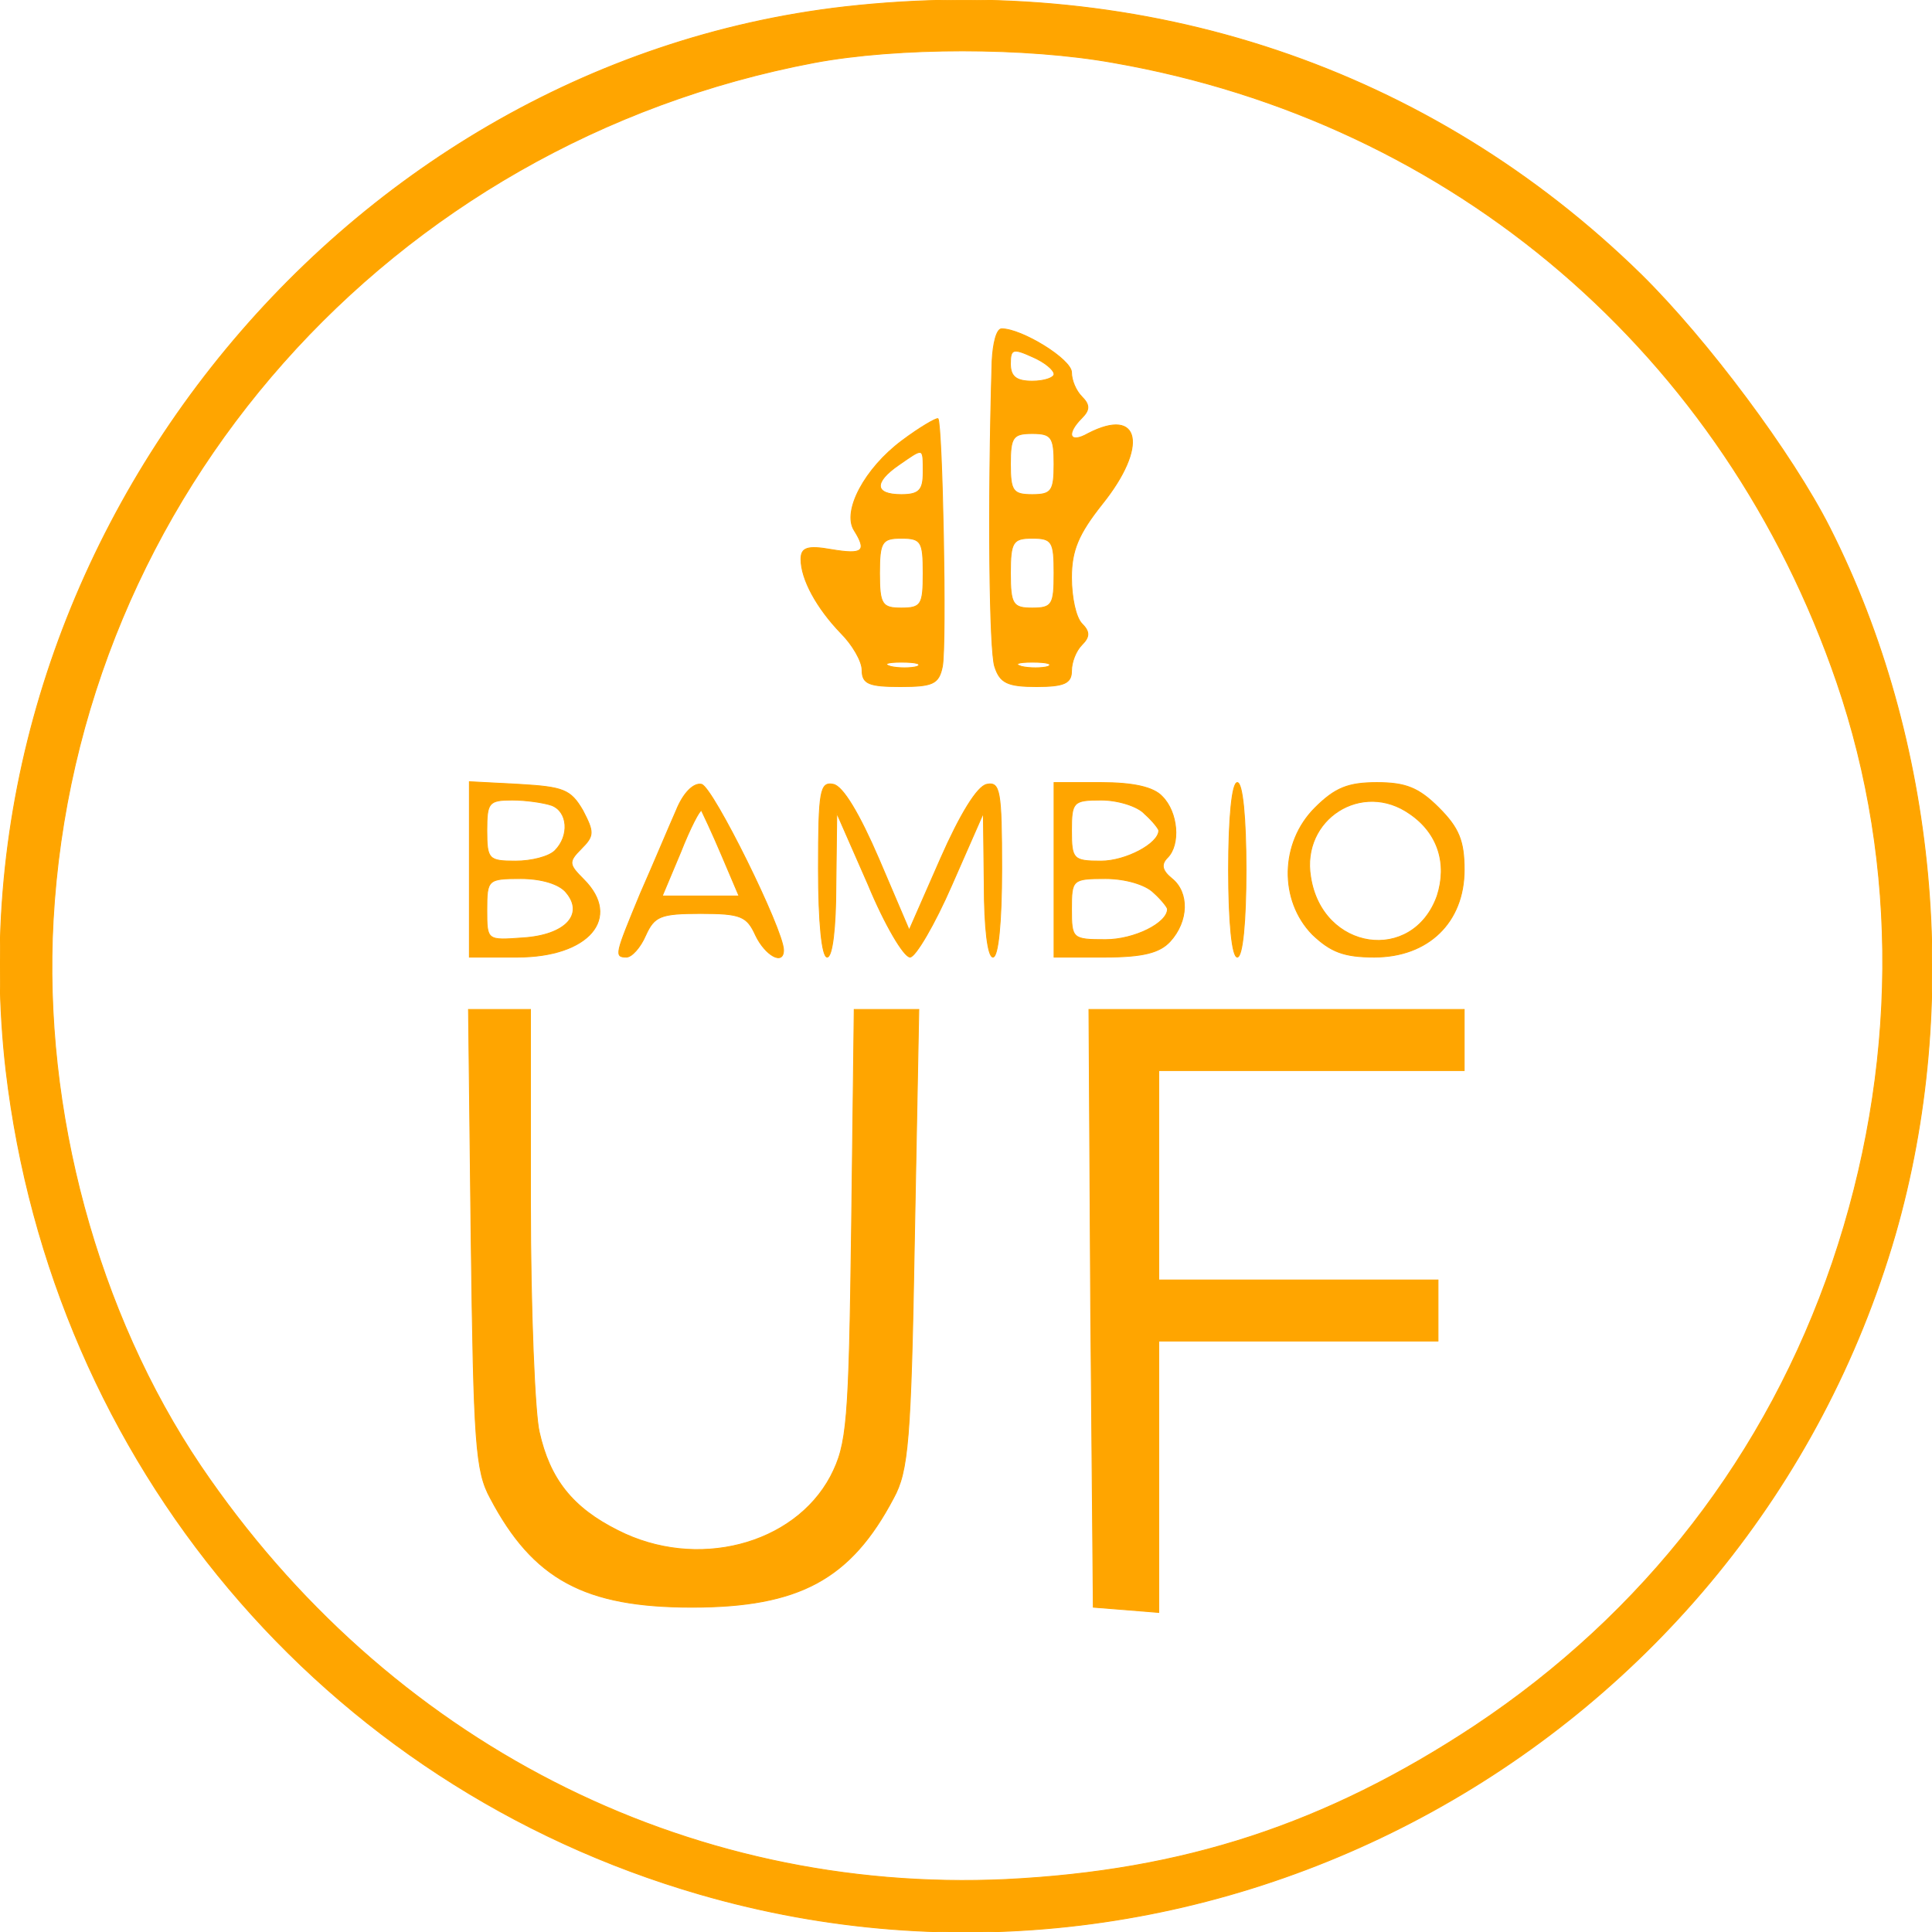 <svg xmlns="http://www.w3.org/2000/svg" version="1.0" preserveAspectRatio="xMidYMid meet" viewBox="285.21 153.32 221.4 221.41">

<g transform="translate(0,529) scale(0.1,-0.1)" fill="orange" stroke="orange">
<path d="M3820 3749 c-586 -67 -1029 -629 -961 -1219 53 -450 363 -819 795 -944 583 -169 1200 171 1370 756 76 264 48 567 -75 810 -43 85 -140 215 -216 290 -242 237 -567 346 -913 307z m308 -64 c390 -68 700 -334 829 -710 72 -210 70 -444 -5 -665 -75 -220 -216 -402 -410 -531 -171 -113 -334 -166 -537 -176 -367 -17 -709 158 -923 474 -118 175 -181 407 -169 625 27 486 386 891 872 983 96 18 243 18 343 0z"/>
<path d="M3989 3343 c-5 -169 -3 -332 3 -350 6 -19 15 -23 48 -23 32 0 40 4 40 18 0 10 5 23 12 30 9 9 9 15 0 24 -7 7 -12 30 -12 53 0 31 8 50 35 84 53 66 44 112 -16 81 -21 -12 -26 -1 -7 18 9 9 9 15 0 24 -7 7 -12 19 -12 28 0 15 -57 50 -80 50 -6 0 -10 -17 -11 -37z m71 -15 c0 -4 -11 -8 -25 -8 -18 0 -25 5 -25 20 0 17 3 18 25 8 14 -6 25 -15 25 -20z m0 -103 c0 -31 -3 -35 -25 -35 -22 0 -25 4 -25 35 0 31 3 35 25 35 22 0 25 -4 25 -35z m0 -125 c0 -36 -2 -40 -25 -40 -22 0 -25 4 -25 40 0 36 3 40 25 40 23 0 25 -4 25 -40z m-7 -107 c-7 -2 -21 -2 -30 0 -10 3 -4 5 12 5 17 0 24 -2 18 -5z"/>
<path d="M3886 3252 c-43 -32 -69 -81 -55 -103 15 -24 10 -28 -26 -22 -28 5 -35 2 -35 -11 0 -23 18 -56 46 -85 13 -13 24 -32 24 -42 0 -16 8 -19 44 -19 37 0 44 3 48 23 5 25 0 278 -5 284 -2 1 -21 -10 -41 -25z m24 -37 c0 -20 -5 -25 -25 -25 -31 0 -32 14 -3 34 29 20 28 21 28 -9z m0 -115 c0 -36 -2 -40 -25 -40 -22 0 -25 4 -25 40 0 36 3 40 25 40 23 0 25 -4 25 -40z m-7 -107 c-7 -2 -21 -2 -30 0 -10 3 -4 5 12 5 17 0 24 -2 18 -5z"/>
<path d="M3390 2760 l0 -100 55 0 c82 0 120 45 76 89 -17 17 -18 20 -3 35 15 15 15 19 2 44 -14 24 -22 27 -73 30 l-57 3 0 -101z m94 74 c19 -7 21 -35 4 -52 -7 -7 -27 -12 -45 -12 -31 0 -33 2 -33 35 0 32 2 35 29 35 16 0 36 -3 45 -6z m17 -100 c21 -25 -1 -49 -50 -52 -41 -3 -41 -3 -41 32 0 35 1 36 39 36 23 0 44 -6 52 -16z"/>
<path d="M3627 2828 c-8 -18 -26 -61 -41 -95 -29 -70 -30 -73 -16 -73 6 0 16 11 22 25 10 22 17 25 63 25 46 0 53 -3 63 -25 11 -23 32 -35 32 -17 0 23 -81 187 -94 190 -9 2 -21 -10 -29 -30z m52 -51 l20 -47 -44 0 -44 0 21 50 c11 28 22 49 24 48 1 -2 12 -25 23 -51z"/>
<path d="M3790 2761 c0 -61 4 -101 10 -101 6 0 10 34 10 83 l1 82 36 -82 c19 -46 41 -83 48 -83 6 0 28 37 48 83 l36 82 1 -82 c0 -49 4 -83 10 -83 6 0 10 40 10 101 0 90 -2 100 -17 97 -11 -2 -31 -35 -53 -85 l-36 -82 -35 82 c-22 51 -41 83 -52 85 -15 3 -17 -7 -17 -97z"/>
<path d="M4060 2760 l0 -100 58 0 c44 0 63 5 75 18 21 23 22 56 2 72 -11 9 -13 16 -5 24 15 15 12 52 -6 70 -10 11 -34 16 -70 16 l-54 0 0 -100z m104 64 c9 -8 16 -17 16 -19 0 -15 -38 -35 -66 -35 -32 0 -34 2 -34 35 0 33 2 35 34 35 19 0 42 -7 50 -16z m10 -90 c9 -8 16 -17 16 -19 0 -16 -38 -35 -71 -35 -38 0 -39 1 -39 35 0 34 1 35 39 35 23 0 46 -7 55 -16z"/>
<path d="M4260 2760 c0 -60 4 -100 10 -100 6 0 10 40 10 100 0 60 -4 100 -10 100 -6 0 -10 -40 -10 -100z"/>
<path d="M4359 2831 c-40 -40 -41 -106 -3 -145 21 -20 36 -26 71 -26 62 0 103 40 103 100 0 33 -6 48 -29 71 -23 23 -38 29 -71 29 -33 0 -48 -6 -71 -29z m109 -7 c32 -22 43 -57 31 -94 -28 -78 -132 -63 -145 22 -11 66 59 111 114 72z"/>
<path d="M3392 2338 c3 -234 5 -267 22 -298 49 -93 108 -125 231 -125 123 0 182 32 231 125 17 31 20 66 24 298 l5 262 -37 0 -37 0 -3 -247 c-3 -228 -5 -251 -24 -288 -42 -79 -154 -108 -244 -62 -52 26 -78 59 -90 113 -5 21 -10 139 -10 262 l0 222 -36 0 -35 0 3 -262z"/>
<path d="M4102 2258 l3 -343 38 -3 37 -3 0 155 0 156 160 0 160 0 0 35 0 35 -160 0 -160 0 0 120 0 120 175 0 175 0 0 35 0 35 -215 0 -215 0 2 -342z"/>
</g>
</svg>
